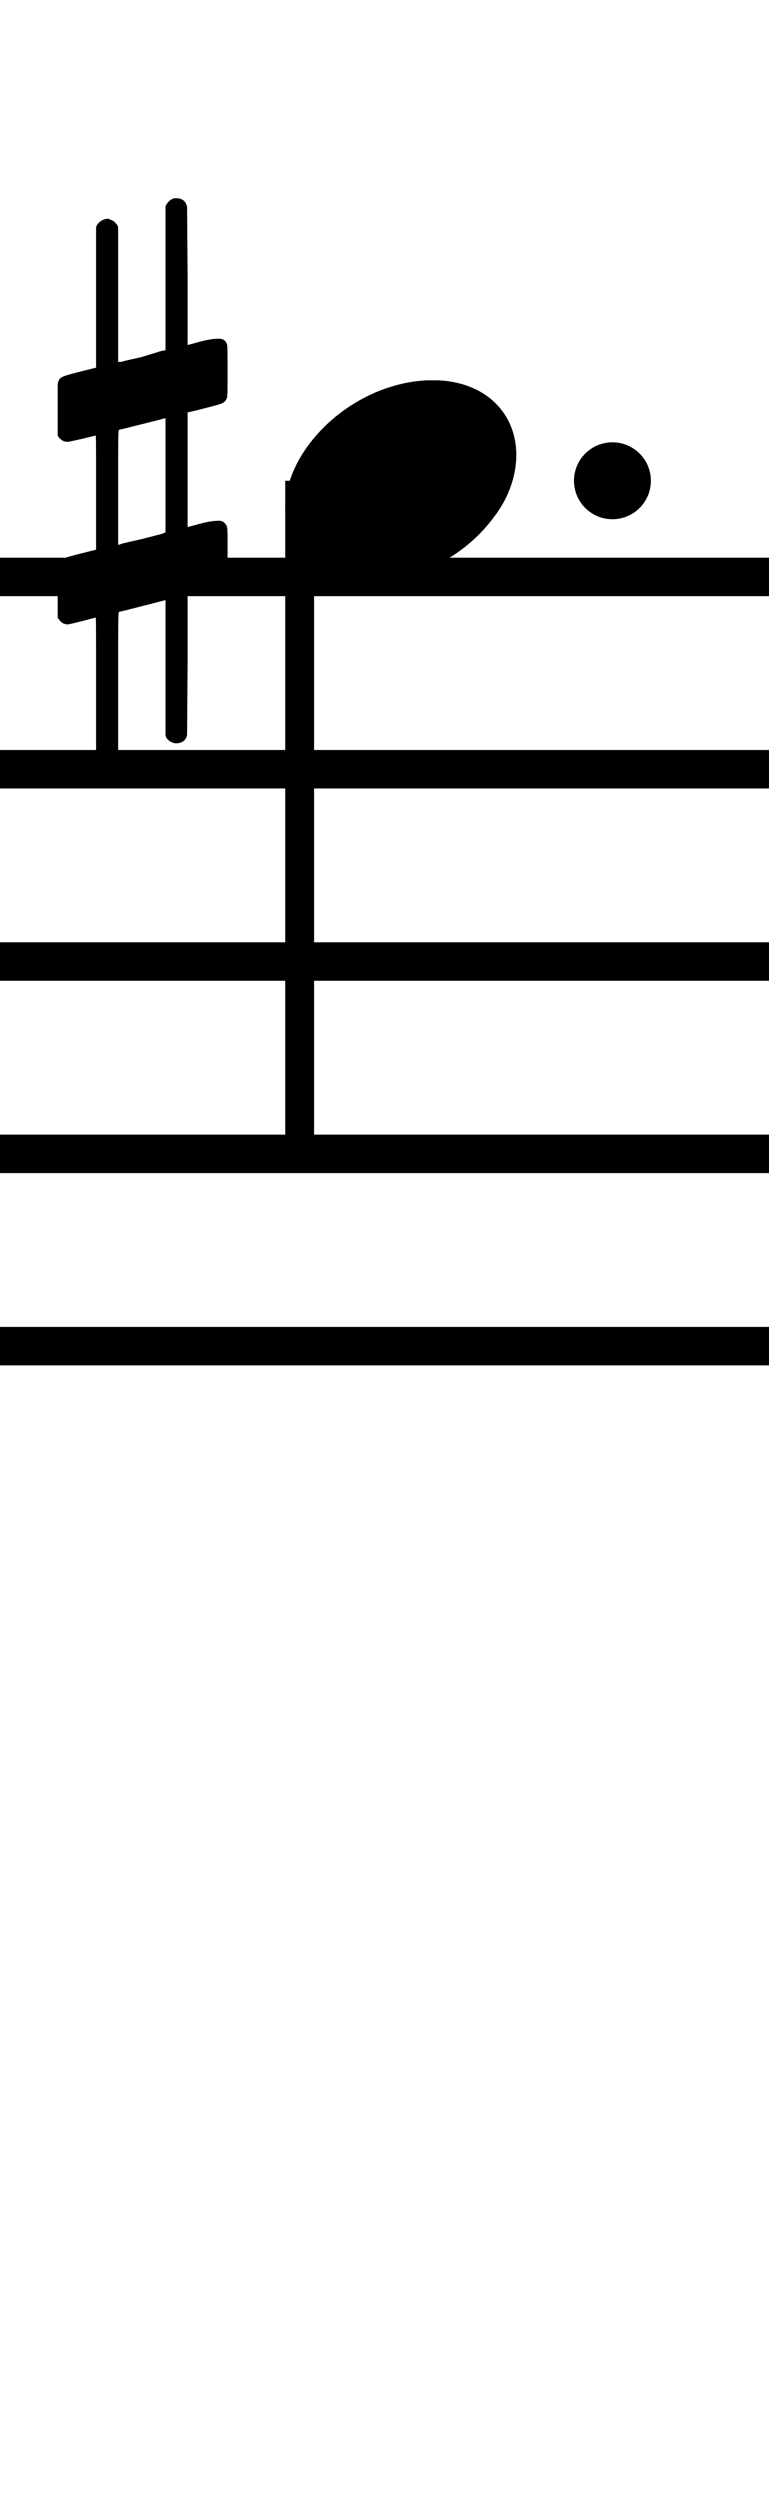<?xml version="1.0" standalone="no"?><svg xmlns="http://www.w3.org/2000/svg" width="40" height="130"><path stroke-width="2" fill="none" stroke="black" stroke-dasharray="none" font-family="Arial" font-size="10pt" font-weight="normal" font-style="normal" d="M-15 30L85 30"/><path stroke-width="2" fill="none" stroke="black" stroke-dasharray="none" font-family="Arial" font-size="10pt" font-weight="normal" font-style="normal" d="M-15 40L85 40"/><path stroke-width="2" fill="none" stroke="black" stroke-dasharray="none" font-family="Arial" font-size="10pt" font-weight="normal" font-style="normal" d="M-15 50L85 50"/><path stroke-width="2" fill="none" stroke="black" stroke-dasharray="none" font-family="Arial" font-size="10pt" font-weight="normal" font-style="normal" d="M-15 60L85 60"/><path stroke-width="2" fill="none" stroke="black" stroke-dasharray="none" font-family="Arial" font-size="10pt" font-weight="normal" font-style="normal" d="M-15 70L85 70"/><rect stroke-width="0.3" fill="black" stroke="black" stroke-dasharray="none" font-family="Arial" font-size="10pt" font-weight="normal" font-style="normal" x="-15" y="29.5" width="1" height="41"/><rect stroke-width="0.3" fill="black" stroke="black" stroke-dasharray="none" font-family="Arial" font-size="10pt" font-weight="normal" font-style="normal" x="85" y="29.5" width="1" height="41"/><g class="vf-stavenote" id="vf-auto3663"><g class="vf-note" pointer-events="bounding-box"><g class="vf-stem" pointer-events="bounding-box"><path stroke-width="1.5" fill="none" stroke="black" stroke-dasharray="none" font-family="Arial" font-size="10pt" font-weight="normal" font-style="normal" x="85" y="29.5" width="1" height="41" d="M15.587 25L15.587 60"/></g><g class="vf-notehead" pointer-events="bounding-box"><path stroke-width="0.3" fill="black" stroke="none" stroke-dasharray="none" font-family="Arial" font-size="10pt" font-weight="normal" font-style="normal" x="85" y="29.5" width="1" height="41" d="M14.837 25M22.194 19.777C22.307 19.777,22.475 19.777,22.503 19.777C22.503 19.777,22.531 19.777,22.531 19.777C22.531 19.777,22.7 19.777,22.84 19.777C25.367 19.918,26.856 21.574,26.856 23.652C26.856 24.663,26.519 25.814,25.676 26.909C24.076 29.072,21.464 30.251,19.19 30.251C17.421 30.251,15.904 29.549,15.174 28.117C14.95 27.555,14.837 27.022,14.837 26.432C14.837 23.371,18.263 19.974,22.194 19.777"/></g></g><g class="vf-modifiers"><path stroke-width="0.3" fill="black" stroke="none" stroke-dasharray="none" font-family="Arial" font-size="10pt" font-weight="normal" font-style="normal" x="85" y="29.5" width="1" height="41" d="M3 25M8.937 10.362C9.019 10.308,9.047 10.308,9.156 10.308C9.43 10.308,9.621 10.417,9.703 10.663L9.731 10.745L9.758 14.33L9.758 17.941L10.469 17.75C10.88 17.64,11.181 17.613,11.372 17.613C11.618 17.613,11.728 17.695,11.81 17.914C11.837 17.996,11.837 18.625,11.837 19.309C11.837 19.966,11.837 20.65,11.81 20.677C11.7 20.951,11.618 20.978,10.88 21.17C9.949 21.416,9.758 21.443,9.758 21.443C9.758 21.443,9.758 22.155,9.758 23.222C9.758 23.605,9.758 24.015,9.758 24.453L9.758 27.408L10.469 27.216C10.907 27.107,11.181 27.079,11.372 27.079C11.509 27.079,11.618 27.107,11.7 27.216C11.837 27.38,11.837 27.353,11.837 28.365L11.837 28.776L11.837 29.213C11.837 30.226,11.837 30.198,11.7 30.335C11.591 30.445,11.618 30.445,10.36 30.746C10.086 30.828,9.84 30.91,9.813 30.91L9.758 30.91L9.758 34.549L9.731 38.215L9.703 38.324C9.621 38.543,9.402 38.653,9.156 38.653C8.992 38.653,8.746 38.543,8.636 38.324L8.609 38.215L8.609 34.713L8.609 31.211L8.581 31.211L7.952 31.375L6.776 31.676C6.475 31.758,6.201 31.813,6.201 31.813C6.146 31.813,6.146 32.004,6.146 35.534L6.146 39.309L6.119 39.391C6.01 39.61,5.791 39.72,5.599 39.72C5.38 39.72,5.134 39.61,5.025 39.391L4.997 39.309L4.997 35.698C4.997 32.36,4.997 32.114,4.97 32.114C4.97 32.114,4.97 32.114,4.97 32.114C4.669 32.196,3.629 32.469,3.52 32.469C3.274 32.469,3.109 32.305,3 32.114C3 32.004,3 32.004,3 30.718L3 29.432L3.027 29.323C3.137 29.049,3.137 29.049,4.669 28.666L4.997 28.584L4.997 25.602C4.997 22.839,4.997 22.647,4.97 22.647C4.97 22.647,4.97 22.647,4.97 22.647C4.669 22.729,3.629 22.975,3.52 22.975C3.274 22.975,3.109 22.839,3 22.647C3 22.538,3 22.538,3 21.252L3 19.966L3.027 19.856C3.137 19.583,3.137 19.583,4.669 19.2L4.997 19.118L4.997 15.479L4.997 11.84L5.025 11.73C5.134 11.539,5.38 11.375,5.599 11.375C5.681 11.375,5.736 11.429,5.818 11.457C5.928 11.484,6.037 11.621,6.119 11.73L6.146 11.84L6.146 15.342L6.146 18.817L6.311 18.817C6.365 18.789,6.858 18.68,7.35 18.57L8.417 18.242L8.609 18.215L8.609 14.494L8.609 10.745L8.636 10.663C8.718 10.554,8.8 10.417,8.937 10.362M8.609 24.754C8.609 23.085,8.609 21.744,8.609 21.744L8.609 21.744C8.581 21.744,8.308 21.826,7.98 21.908L6.776 22.209C6.475 22.291,6.201 22.346,6.201 22.346C6.146 22.346,6.146 22.51,6.146 25.328L6.146 28.338L6.311 28.283C6.365 28.256,6.858 28.146,7.35 28.037L8.417 27.763L8.609 27.681L8.609 24.754"/><path stroke-width="0.3" fill="black" stroke="none" stroke-dasharray="none" font-family="Arial" font-size="10pt" font-weight="normal" font-style="normal" x="85" y="29.5" width="1" height="41" d="M33.856 25 A2 2 0 0 0 29.856 25M0 0M29.856 25 A2 2 0 0 0 33.856 25M0 0"/></g></g></svg>